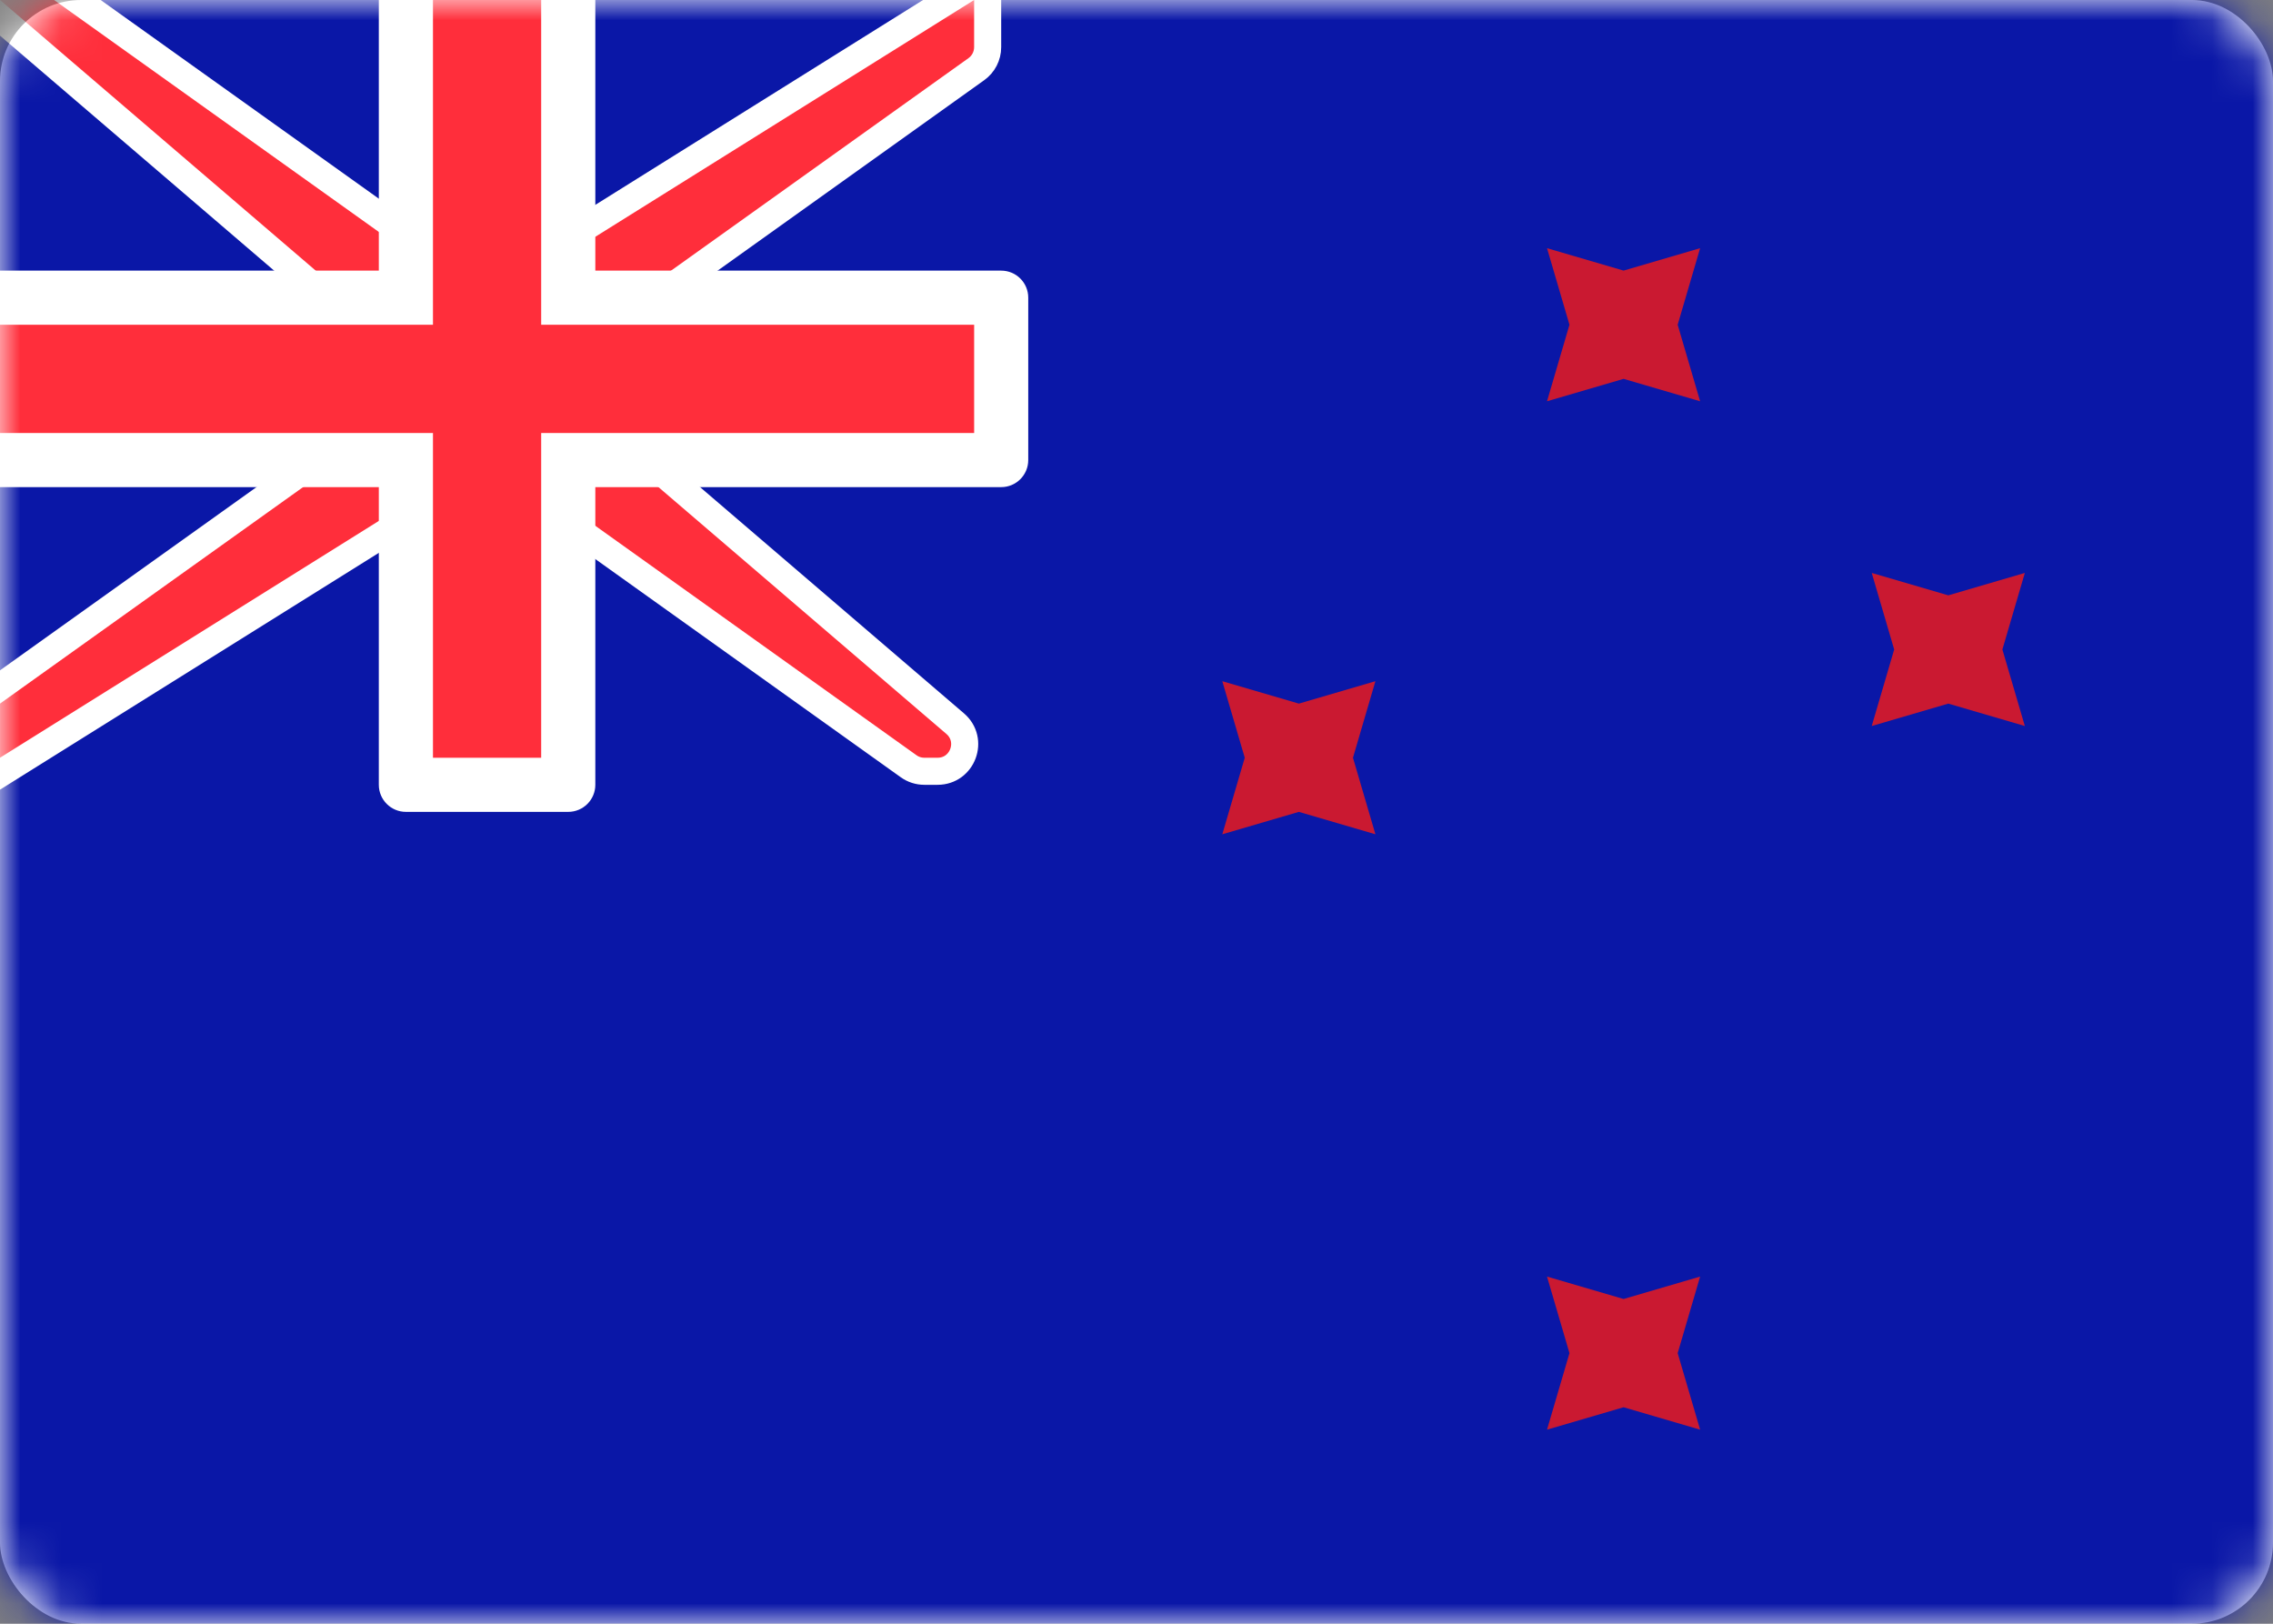 <svg width="56" height="40" viewBox="0 0 56 40" fill="none" xmlns="http://www.w3.org/2000/svg">
<rect x="0" y="0" width="56" height="40" fill="#808080" stroke="none"/>
<rect width="56" height="40" rx="2" fill="white"/>
<mask id="mask0_53_6556" style="mask-type:luminance" maskUnits="userSpaceOnUse" x="0" y="0" width="56" height="40">
<rect width="56" height="40" rx="2" fill="white"/>
</mask>
<g mask="url(#mask0_53_6556)">
<rect width="56" height="40" fill="#0A17A7"/>
<path d="M0 -0.333H-0.901L-0.217 0.253L9 8.153V10.495L-0.194 17.062L-0.333 17.162V17.333V18.667V19.268L0.177 18.949L10.762 12.333H13.226L22.386 18.876C22.499 18.957 22.634 19 22.773 19H23.099C23.718 19 24.003 18.23 23.533 17.827L15 10.513V8.172L24.054 1.704C24.229 1.579 24.333 1.377 24.333 1.162V0V-0.601L23.823 -0.283L13.238 6.333H10.774L1.527 -0.271L1.44 -0.333H1.333H0Z" fill="#FF2E3B" stroke="white" stroke-width="0.667"/>
<path fill-rule="evenodd" clip-rule="evenodd" d="M0 6.667V12H9.333V19.333C9.333 19.701 9.632 20 10 20H14C14.368 20 14.667 19.701 14.667 19.333V12H24.667C25.035 12 25.333 11.701 25.333 11.333V7.333C25.333 6.965 25.035 6.667 24.667 6.667H14.667V0H9.333V6.667H0Z" fill="white"/>
<path fill-rule="evenodd" clip-rule="evenodd" d="M0 8H10.667V6.667V0H13.333V6.667V8H24V10.667H13.333V12V18.667H10.667V12V10.667H0V8Z" fill="#FF2E3B"/>
<path fill-rule="evenodd" clip-rule="evenodd" d="M40 34.667L38.114 35.219L38.667 33.334L38.114 31.448L40 32L41.886 31.448L41.333 33.334L41.886 35.219L40 34.667Z" fill="#CA1931"/>
<path fill-rule="evenodd" clip-rule="evenodd" d="M40 9.333L38.114 9.885L38.667 8L38.114 6.114L40 6.666L41.886 6.114L41.333 8L41.886 9.885L40 9.333Z" fill="#CA1931"/>
<path fill-rule="evenodd" clip-rule="evenodd" d="M48 17.333L46.114 17.885L46.667 16L46.114 14.114L48 14.666L49.886 14.114L49.333 16L49.886 17.885L48 17.333Z" fill="#CA1931"/>
<path fill-rule="evenodd" clip-rule="evenodd" d="M32 20L30.114 20.552L30.667 18.667L30.114 16.781L32 17.333L33.886 16.781L33.333 18.667L33.886 20.552L32 20Z" fill="#CA1931"/>
</g>
</svg>
